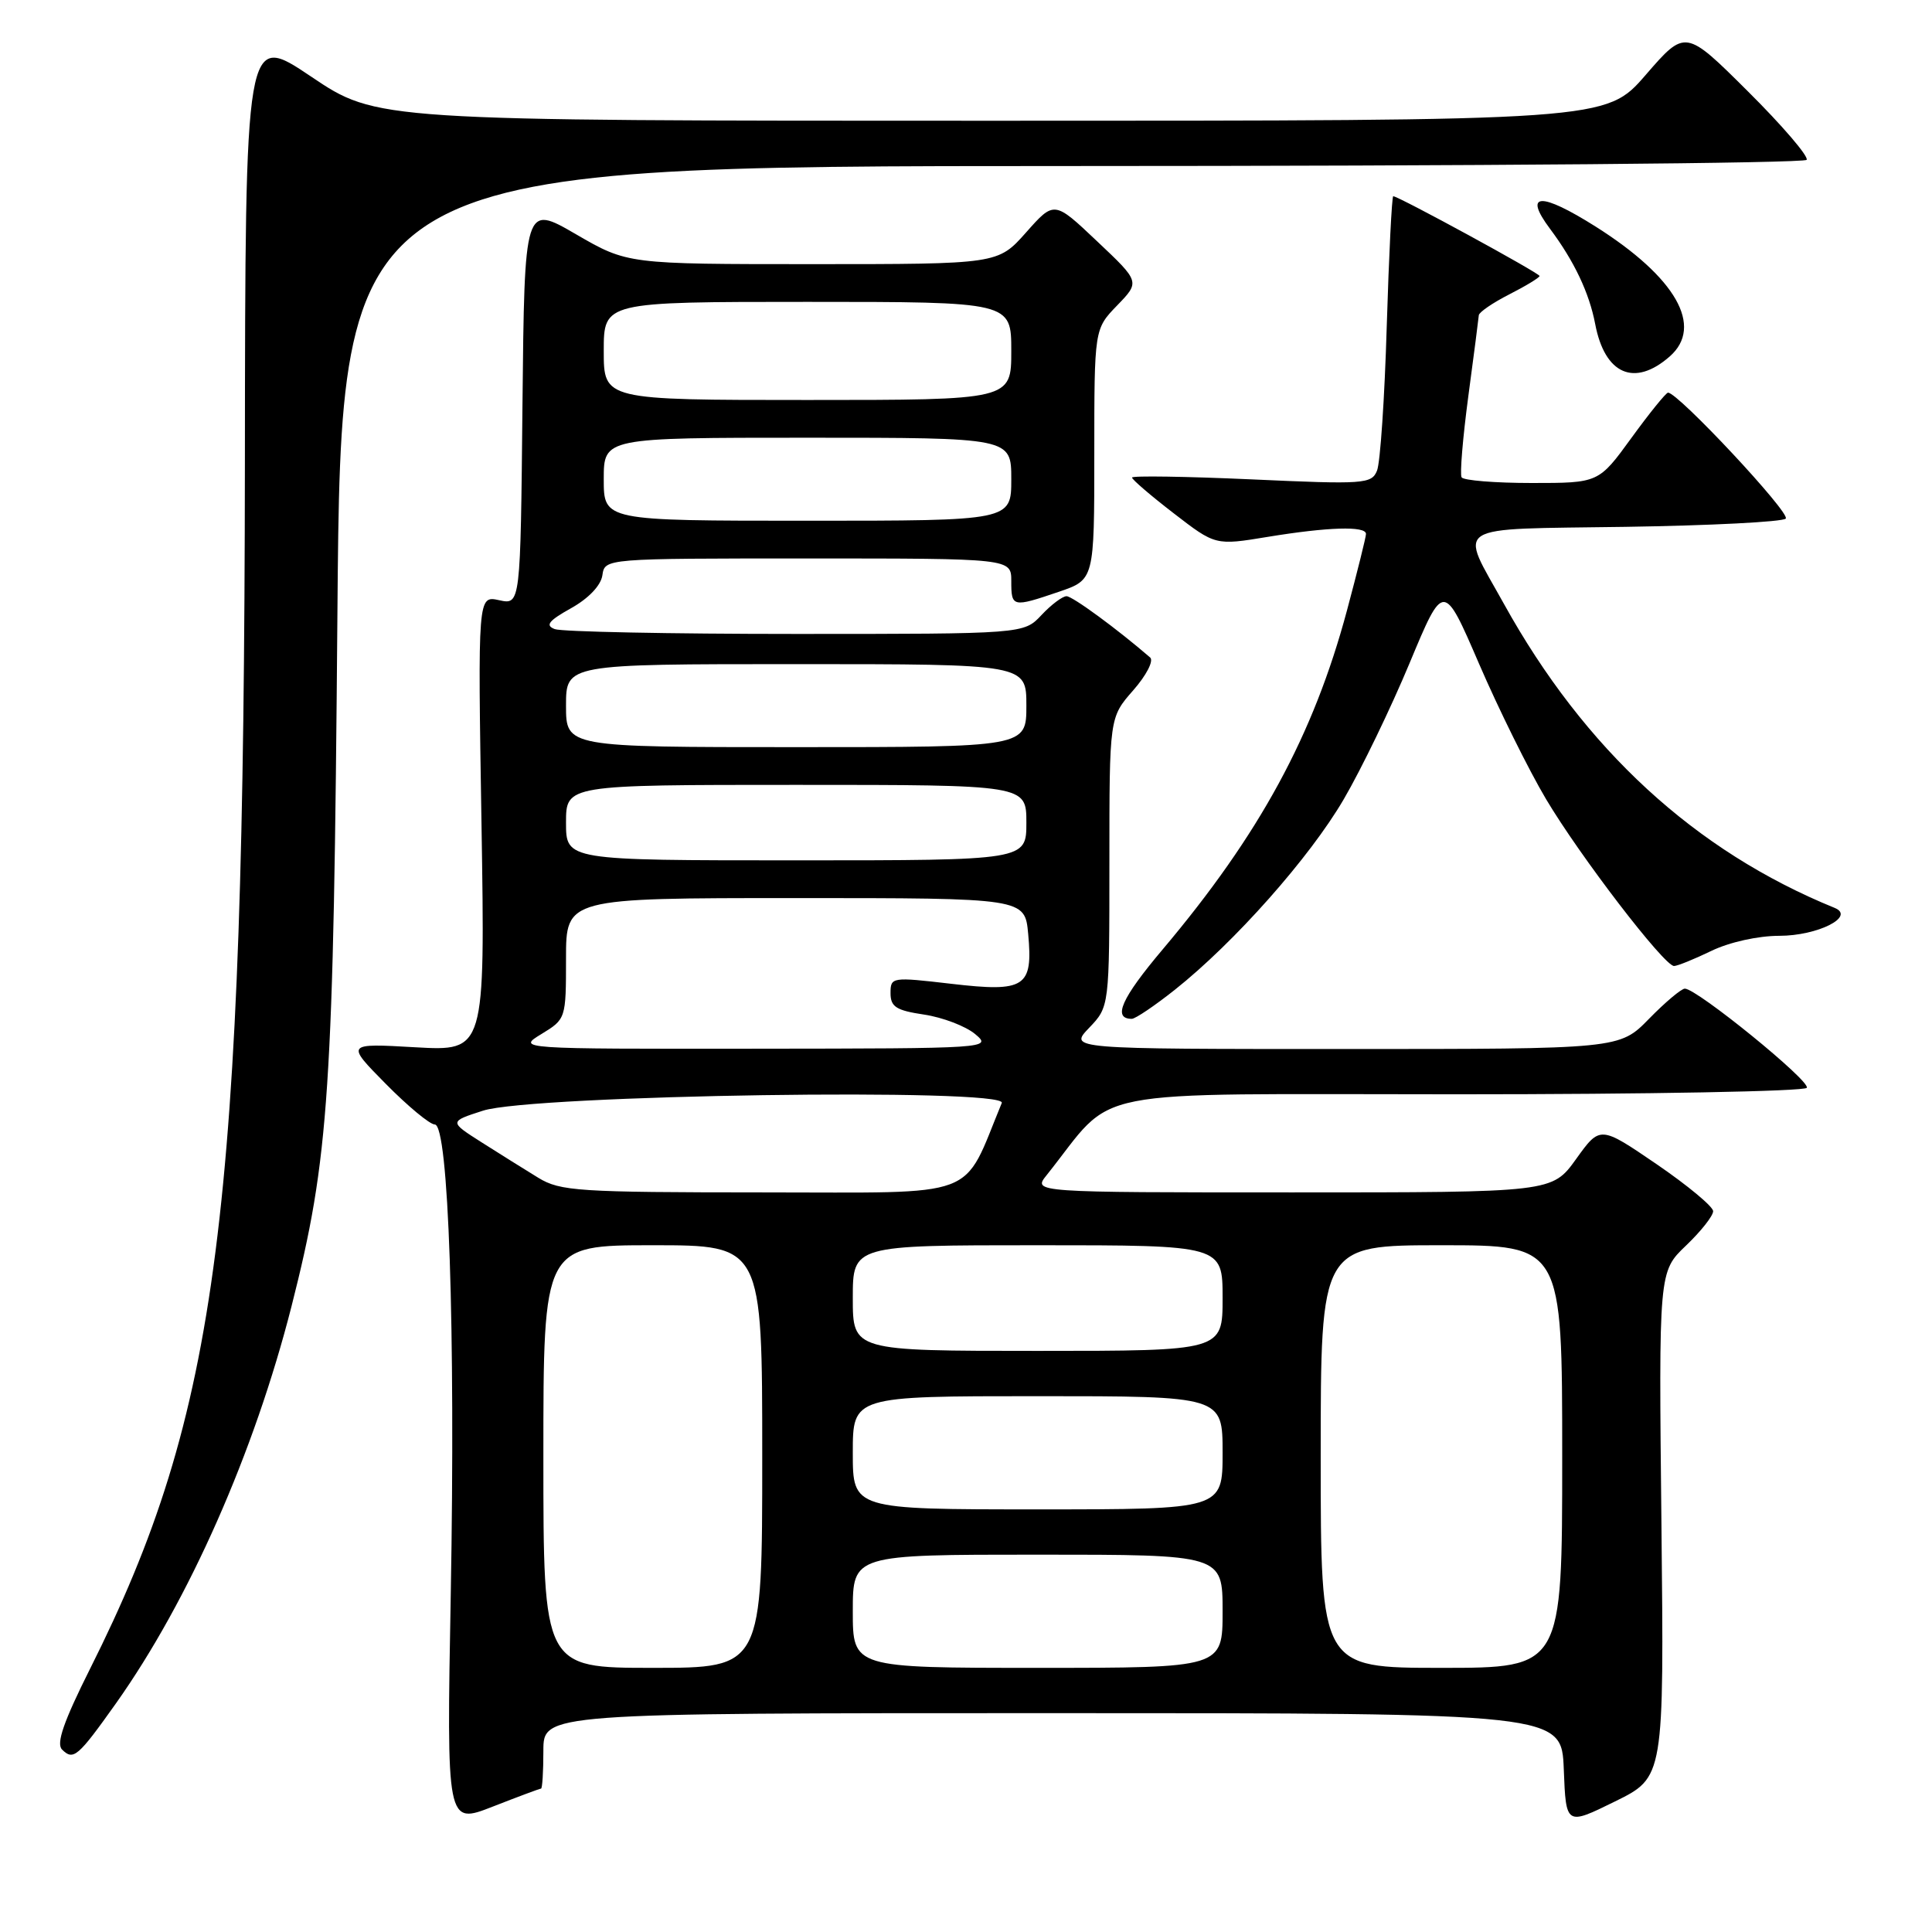 <?xml version="1.0" encoding="UTF-8" standalone="no"?>
<!DOCTYPE svg PUBLIC "-//W3C//DTD SVG 1.1//EN" "http://www.w3.org/Graphics/SVG/1.1/DTD/svg11.dtd" >
<svg xmlns="http://www.w3.org/2000/svg" xmlns:xlink="http://www.w3.org/1999/xlink" version="1.1" viewBox="0 0 256 256">
 <g >
 <path fill="currentColor"
d=" M 71.69 237.00 C 71.86 237.00 72.00 234.75 72.00 232.00 C 72.00 227.00 72.00 227.00 139.46 227.00 C 206.92 227.00 206.92 227.00 207.21 234.45 C 207.50 241.90 207.50 241.90 214.00 238.70 C 220.50 235.50 220.50 235.50 220.15 202.00 C 219.79 168.50 219.79 168.50 223.40 165.05 C 225.38 163.16 227.00 161.11 227.00 160.49 C 227.00 159.88 223.63 157.08 219.51 154.26 C 212.02 149.15 212.02 149.15 208.84 153.58 C 205.66 158.00 205.66 158.00 171.26 158.00 C 136.85 158.00 136.85 158.00 138.68 155.72 C 148.13 143.89 142.48 145.00 193.11 145.00 C 218.28 145.00 239.12 144.61 239.41 144.14 C 239.95 143.28 224.85 131.00 223.25 131.00 C 222.79 131.00 220.65 132.80 218.50 135.00 C 214.59 139.00 214.59 139.00 178.11 139.00 C 141.63 139.00 141.63 139.00 144.31 136.20 C 147.00 133.39 147.00 133.39 147.00 114.23 C 147.00 95.07 147.00 95.07 150.15 91.48 C 151.90 89.49 152.90 87.55 152.40 87.12 C 148.03 83.34 142.11 79.00 141.32 79.00 C 140.79 79.00 139.29 80.12 138.00 81.50 C 135.65 84.00 135.65 84.00 105.41 84.00 C 88.77 84.00 74.42 83.71 73.51 83.36 C 72.21 82.87 72.68 82.26 75.67 80.59 C 78.00 79.29 79.63 77.57 79.82 76.22 C 80.14 74.00 80.14 74.00 107.07 74.00 C 134.00 74.00 134.00 74.00 134.00 77.00 C 134.00 80.48 134.14 80.51 140.32 78.41 C 145.00 76.81 145.00 76.81 145.00 60.20 C 145.00 43.60 145.00 43.60 148.03 40.47 C 151.06 37.34 151.06 37.34 145.37 31.97 C 139.69 26.59 139.69 26.59 135.96 30.80 C 132.23 35.00 132.23 35.00 107.69 35.00 C 83.15 35.00 83.15 35.00 76.32 31.04 C 69.50 27.08 69.50 27.08 69.23 53.62 C 68.97 80.15 68.97 80.15 66.14 79.53 C 63.31 78.91 63.31 78.91 63.80 109.10 C 64.28 139.29 64.28 139.29 55.04 138.77 C 45.81 138.24 45.81 138.24 51.12 143.62 C 54.04 146.58 56.96 149.00 57.61 149.00 C 59.44 149.00 60.36 176.09 59.73 211.14 C 59.17 241.78 59.17 241.78 65.28 239.39 C 68.63 238.08 71.52 237.00 71.69 237.00 Z  M 15.37 225.70 C 25.03 212.07 33.69 192.48 38.63 173.08 C 43.63 153.41 44.20 144.76 44.71 81.25 C 45.19 22.00 45.19 22.00 142.03 22.00 C 195.30 22.00 239.11 21.63 239.39 21.18 C 239.67 20.73 236.17 16.64 231.61 12.11 C 223.32 3.86 223.32 3.86 218.06 9.93 C 212.80 16.00 212.80 16.00 131.36 16.00 C 49.92 16.00 49.92 16.00 41.21 10.14 C 32.50 4.28 32.50 4.28 32.45 61.39 C 32.35 160.99 28.99 187.13 11.94 221.11 C 8.44 228.10 7.42 231.02 8.22 231.82 C 9.72 233.32 10.32 232.81 15.37 225.70 Z  M 155.66 131.16 C 163.57 124.88 173.54 113.64 178.05 105.91 C 180.38 101.93 184.30 93.81 186.78 87.86 C 191.28 77.06 191.28 77.06 195.98 87.95 C 198.57 93.95 202.56 102.02 204.86 105.89 C 209.37 113.47 220.51 128.00 221.82 128.00 C 222.26 128.00 224.49 127.10 226.76 126.00 C 229.16 124.84 232.95 124.00 235.76 124.00 C 240.85 124.00 245.91 121.45 243.10 120.30 C 224.61 112.77 209.95 99.29 199.27 80.00 C 193.32 69.27 191.91 70.16 215.37 69.81 C 226.63 69.64 236.19 69.15 236.62 68.72 C 237.31 68.02 222.30 51.96 221.02 52.03 C 220.74 52.05 218.55 54.75 216.17 58.03 C 211.83 64.00 211.83 64.00 202.97 64.00 C 198.10 64.00 193.92 63.66 193.67 63.25 C 193.42 62.84 193.83 58.00 194.56 52.50 C 195.30 47.00 195.92 42.17 195.95 41.77 C 195.98 41.37 197.80 40.12 200.00 39.00 C 202.20 37.88 204.00 36.78 204.00 36.57 C 204.00 36.19 185.30 26.00 184.61 26.00 C 184.43 26.00 184.04 33.76 183.75 43.25 C 183.47 52.74 182.89 61.34 182.46 62.37 C 181.74 64.13 180.76 64.20 165.85 63.52 C 157.13 63.13 150.00 63.02 150.00 63.28 C 150.00 63.54 152.49 65.68 155.53 68.02 C 161.05 72.28 161.05 72.28 167.97 71.14 C 175.94 69.83 181.00 69.67 181.00 70.75 C 181.00 71.16 179.86 75.73 178.48 80.89 C 174.04 97.44 166.91 110.56 154.07 125.79 C 148.58 132.29 147.38 135.00 149.97 135.00 C 150.44 135.00 153.00 133.27 155.66 131.16 Z  M 221.25 47.23 C 225.78 43.25 222.07 36.75 211.44 30.03 C 204.13 25.42 201.80 25.52 205.38 30.31 C 208.59 34.60 210.58 38.80 211.37 42.93 C 212.64 49.62 216.58 51.33 221.25 47.23 Z  M 72.00 193.00 C 72.00 165.00 72.00 165.00 86.50 165.00 C 101.00 165.00 101.00 165.00 101.00 193.00 C 101.00 221.00 101.00 221.00 86.50 221.00 C 72.00 221.00 72.00 221.00 72.00 193.00 Z  M 113.00 213.50 C 113.00 206.00 113.00 206.00 137.50 206.00 C 162.00 206.00 162.00 206.00 162.00 213.50 C 162.00 221.00 162.00 221.00 137.50 221.00 C 113.00 221.00 113.00 221.00 113.00 213.50 Z  M 175.00 193.00 C 175.00 165.00 175.00 165.00 191.00 165.00 C 207.00 165.00 207.00 165.00 207.00 193.00 C 207.00 221.00 207.00 221.00 191.00 221.00 C 175.00 221.00 175.00 221.00 175.00 193.00 Z  M 113.00 192.50 C 113.00 185.00 113.00 185.00 137.50 185.00 C 162.00 185.00 162.00 185.00 162.00 192.50 C 162.00 200.00 162.00 200.00 137.50 200.00 C 113.00 200.00 113.00 200.00 113.00 192.50 Z  M 113.00 172.00 C 113.00 165.00 113.00 165.00 137.50 165.00 C 162.00 165.00 162.00 165.00 162.00 172.00 C 162.00 179.00 162.00 179.00 137.50 179.00 C 113.00 179.00 113.00 179.00 113.00 172.00 Z  M 71.34 156.07 C 69.61 155.01 66.23 152.90 63.84 151.38 C 59.50 148.62 59.50 148.62 64.00 147.17 C 70.49 145.07 133.57 144.13 132.74 146.15 C 127.40 159.08 130.28 158.00 101.12 158.00 C 76.61 157.99 74.25 157.84 71.34 156.07 Z  M 71.75 137.01 C 74.98 135.04 75.00 134.98 75.00 127.01 C 75.00 119.00 75.00 119.00 105.40 119.00 C 135.80 119.00 135.80 119.00 136.24 123.75 C 136.89 130.82 135.85 131.50 126.06 130.36 C 118.16 129.44 118.00 129.46 118.00 131.60 C 118.00 133.41 118.75 133.89 122.46 134.44 C 124.91 134.81 127.95 135.97 129.21 137.02 C 131.47 138.91 131.15 138.93 100.00 138.96 C 68.50 138.99 68.50 138.99 71.75 137.01 Z  M 75.00 109.00 C 75.00 104.00 75.00 104.00 105.50 104.00 C 136.00 104.00 136.00 104.00 136.00 109.00 C 136.00 114.00 136.00 114.00 105.50 114.00 C 75.00 114.00 75.00 114.00 75.00 109.00 Z  M 75.00 93.50 C 75.00 88.00 75.00 88.00 105.50 88.00 C 136.00 88.00 136.00 88.00 136.00 93.50 C 136.00 99.00 136.00 99.00 105.50 99.00 C 75.00 99.00 75.00 99.00 75.00 93.50 Z  M 80.00 63.50 C 80.00 58.00 80.00 58.00 107.00 58.00 C 134.00 58.00 134.00 58.00 134.00 63.50 C 134.00 69.00 134.00 69.00 107.00 69.00 C 80.00 69.00 80.00 69.00 80.00 63.50 Z  M 80.00 46.50 C 80.00 40.00 80.00 40.00 107.00 40.00 C 134.00 40.00 134.00 40.00 134.00 46.50 C 134.00 53.00 134.00 53.00 107.00 53.00 C 80.00 53.00 80.00 53.00 80.00 46.50 Z "/>
</g>
</svg>